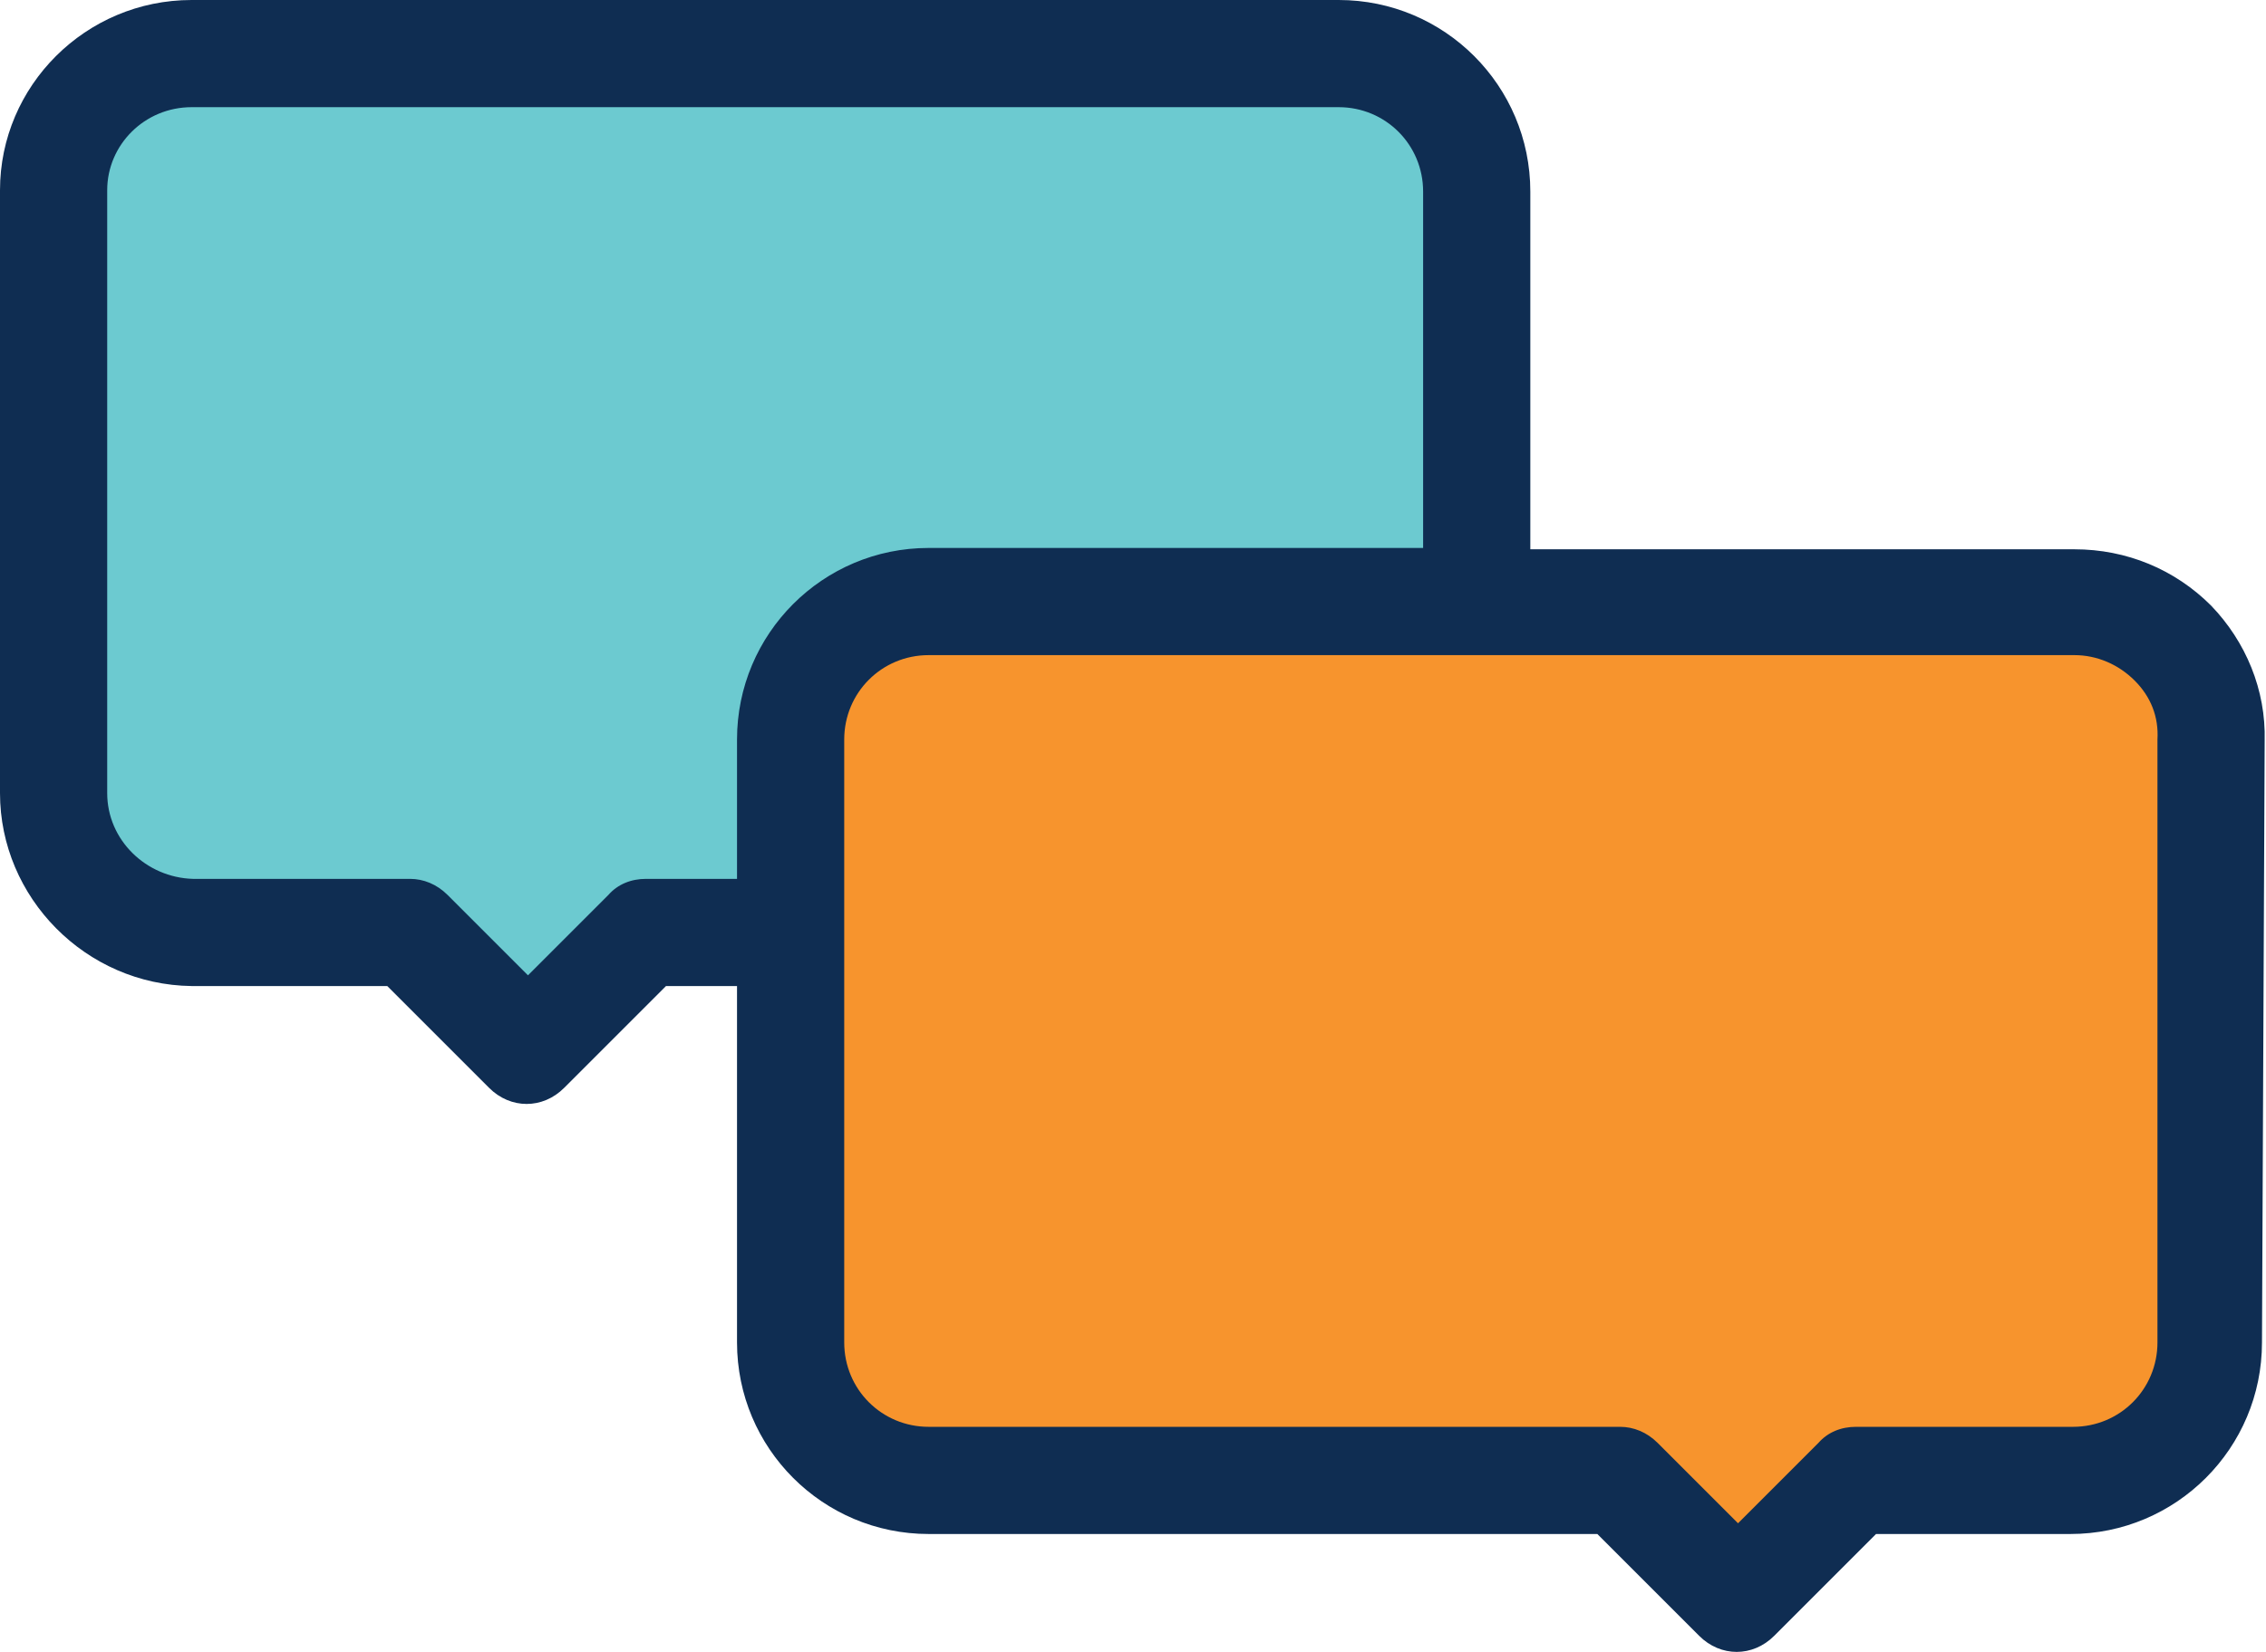 <?xml version="1.0" encoding="utf-8"?>
<!-- Generator: Adobe Illustrator 25.2.1, SVG Export Plug-In . SVG Version: 6.00 Build 0)  -->
<svg version="1.1" id="Layer_1" xmlns="http://www.w3.org/2000/svg" xmlns:xlink="http://www.w3.org/1999/xlink" x="0px" y="0px"
	 width="169.1px" height="123.3px" viewBox="0 0 169.1 123.3" style="enable-background:new 0 0 169.1 123.3;" xml:space="preserve"
	>
<style type="text/css">
	.st0{fill:#6CCAD0;}
	.st1{fill:#F7942D;}
	.st2{fill:#0F2D52;}
</style>
<path class="st0" d="M14.3,4h85.6c5.7,0,10.3,4.6,10.3,10.3v45c0,5.7-4.6,10.3-10.3,10.3H48.2l-8.8,8.8l-8.8-8.8H14.3
	C8.6,69.5,4,64.9,4,59.2v-45C4,8.6,8.6,4,14.3,4z"/>
<path class="st1" d="M154.8,44.9H69.3c-5.7,0-10.3,4.6-10.3,10.3v45c0,5.7,4.6,10.3,10.3,10.3h51.6l8.8,8.8l8.8-8.8h16.2
	c5.7,0,10.3-4.6,10.3-10.3v-45C165.1,49.5,160.5,44.9,154.8,44.9z"/>
<path class="st2" d="M169,55.3c0.1-3.8-1.4-7.4-4-10.1c-2.7-2.7-6.3-4.2-10.2-4.2h-40.6V14.3c0-7.9-6.4-14.3-14.3-14.3H14.3
	C6.4,0,0,6.4,0,14.2v45C0,67,6.4,73.5,14.3,73.6h14.6l7.6,7.6c0.8,0.8,1.8,1.2,2.8,1.2c1,0,2-0.4,2.8-1.2l7.6-7.6H55v26.6
	c0,7.9,6.4,14.3,14.3,14.3h49.9l7.6,7.6c0.8,0.8,1.8,1.2,2.8,1.2s2-0.4,2.8-1.2l7.6-7.6h14.5c7.9,0,14.3-6.4,14.3-14.3L169,55.3z
	 M55,55.2v10.4h-6.8c-1.1,0-2.1,0.4-2.8,1.2l-6,6l-6-6c-0.8-0.8-1.8-1.2-2.8-1.2l-16.2,0C10.9,65.5,8,62.7,8,59.2v-45
	C8,10.8,10.8,8,14.3,8h85.6c3.5,0,6.3,2.8,6.3,6.3v26.6H69.3C61.4,40.9,55,47.3,55,55.2z M161,100.2c0,3.5-2.8,6.3-6.3,6.3h-16.2
	c-1.1,0-2.1,0.4-2.8,1.2l-6,6l-6-6c-0.8-0.8-1.8-1.2-2.8-1.2H69.3c-3.5,0-6.3-2.8-6.3-6.3v-45c0-3.5,2.8-6.3,6.3-6.3h85.5
	c1.7,0,3.3,0.7,4.5,1.9c1.2,1.2,1.8,2.7,1.7,4.4V100.2z"/>
</svg>
